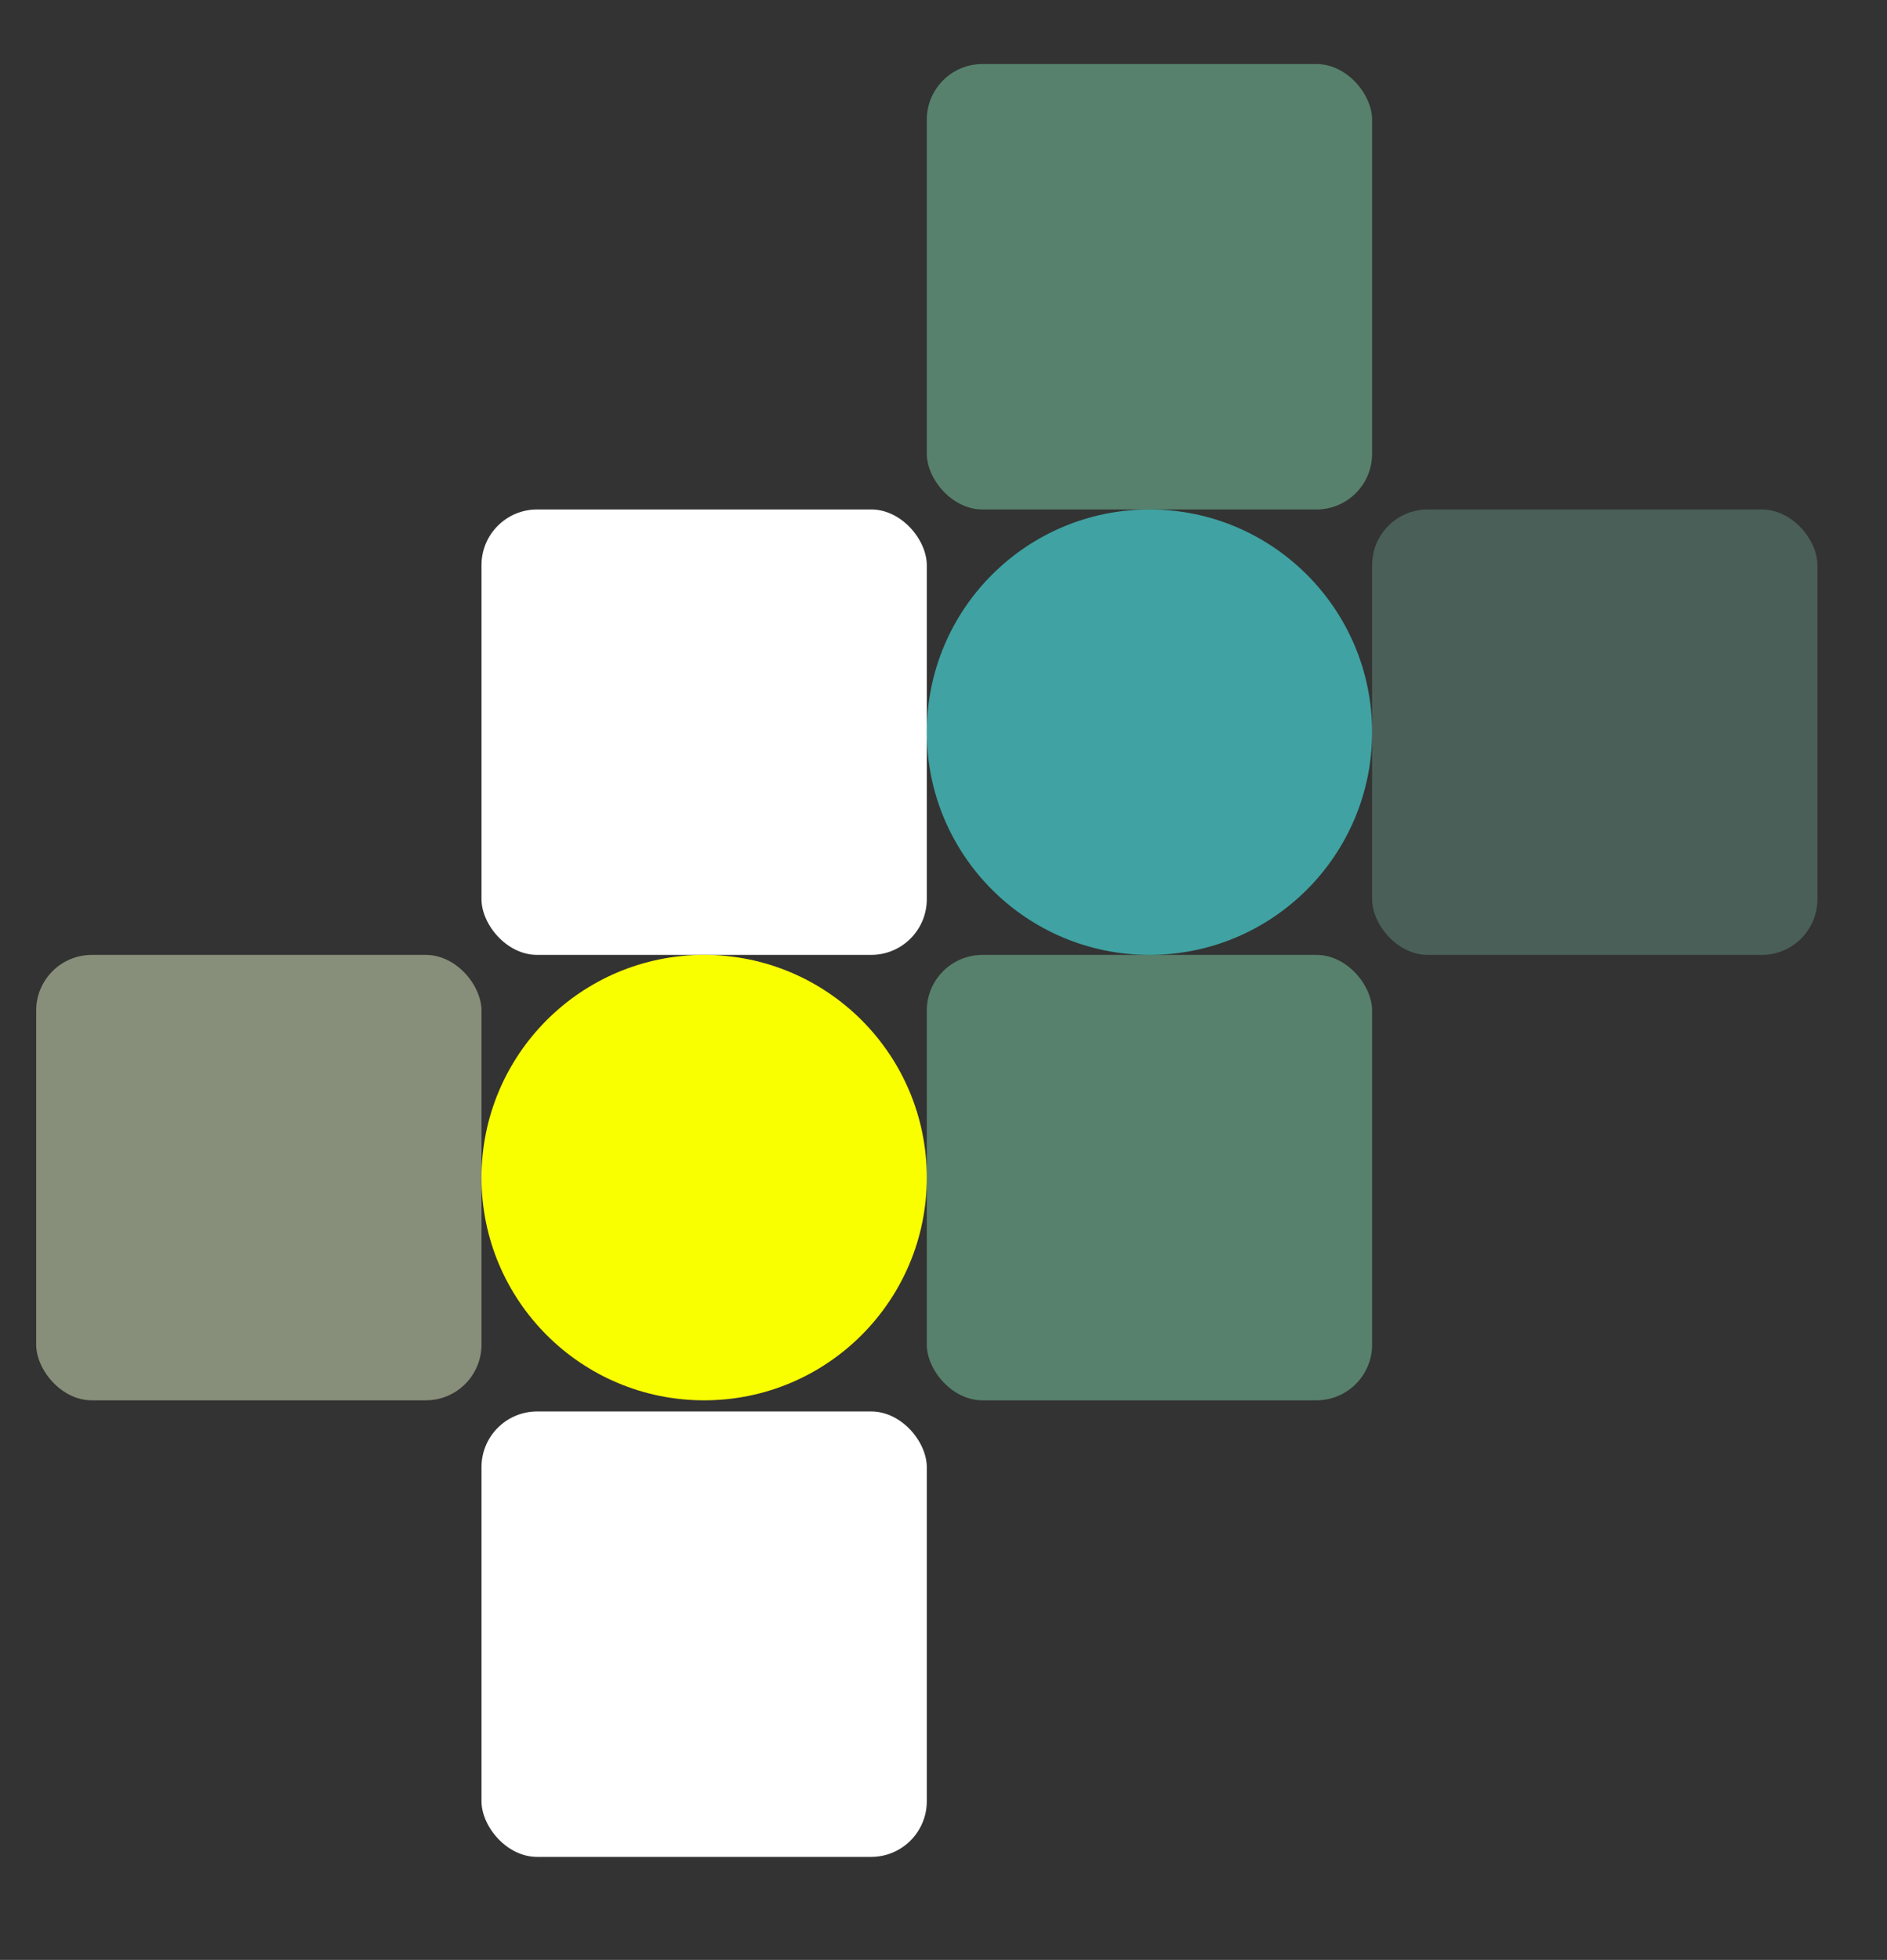 <svg width="678" height="704" viewBox="0 0 678 704" fill="none" >
<rect x="0" y="0" width="678" height="704" fill="#333333" stroke="none"/>
<rect x="333" y="23" width="160" height="160" rx="20" fill="#5B8A72" fill-opacity="0.9"/>
<rect x="333" y="343" width="160" height="160" rx="20" fill="#5B8A72" fill-opacity="0.9"/>
<rect x="13" y="343" width="160" height="160" rx="20" fill="#BFCBA8" fill-opacity="0.6"/>
<rect x="173" y="183" width="160" height="160" rx="20" fill="white"/>
<rect x="173" y="507" width="160" height="160" rx="20" fill="white"/>
<rect x="493" y="183" width="160" height="160" rx="20" fill="#56776C" fill-opacity="0.65"/>
<circle cx="413" cy="263" r="80" fill="#49E7E7" fill-opacity="0.62"/>
<circle cx="253" cy="423" r="80" fill="#FAFF00"/>
</svg>
